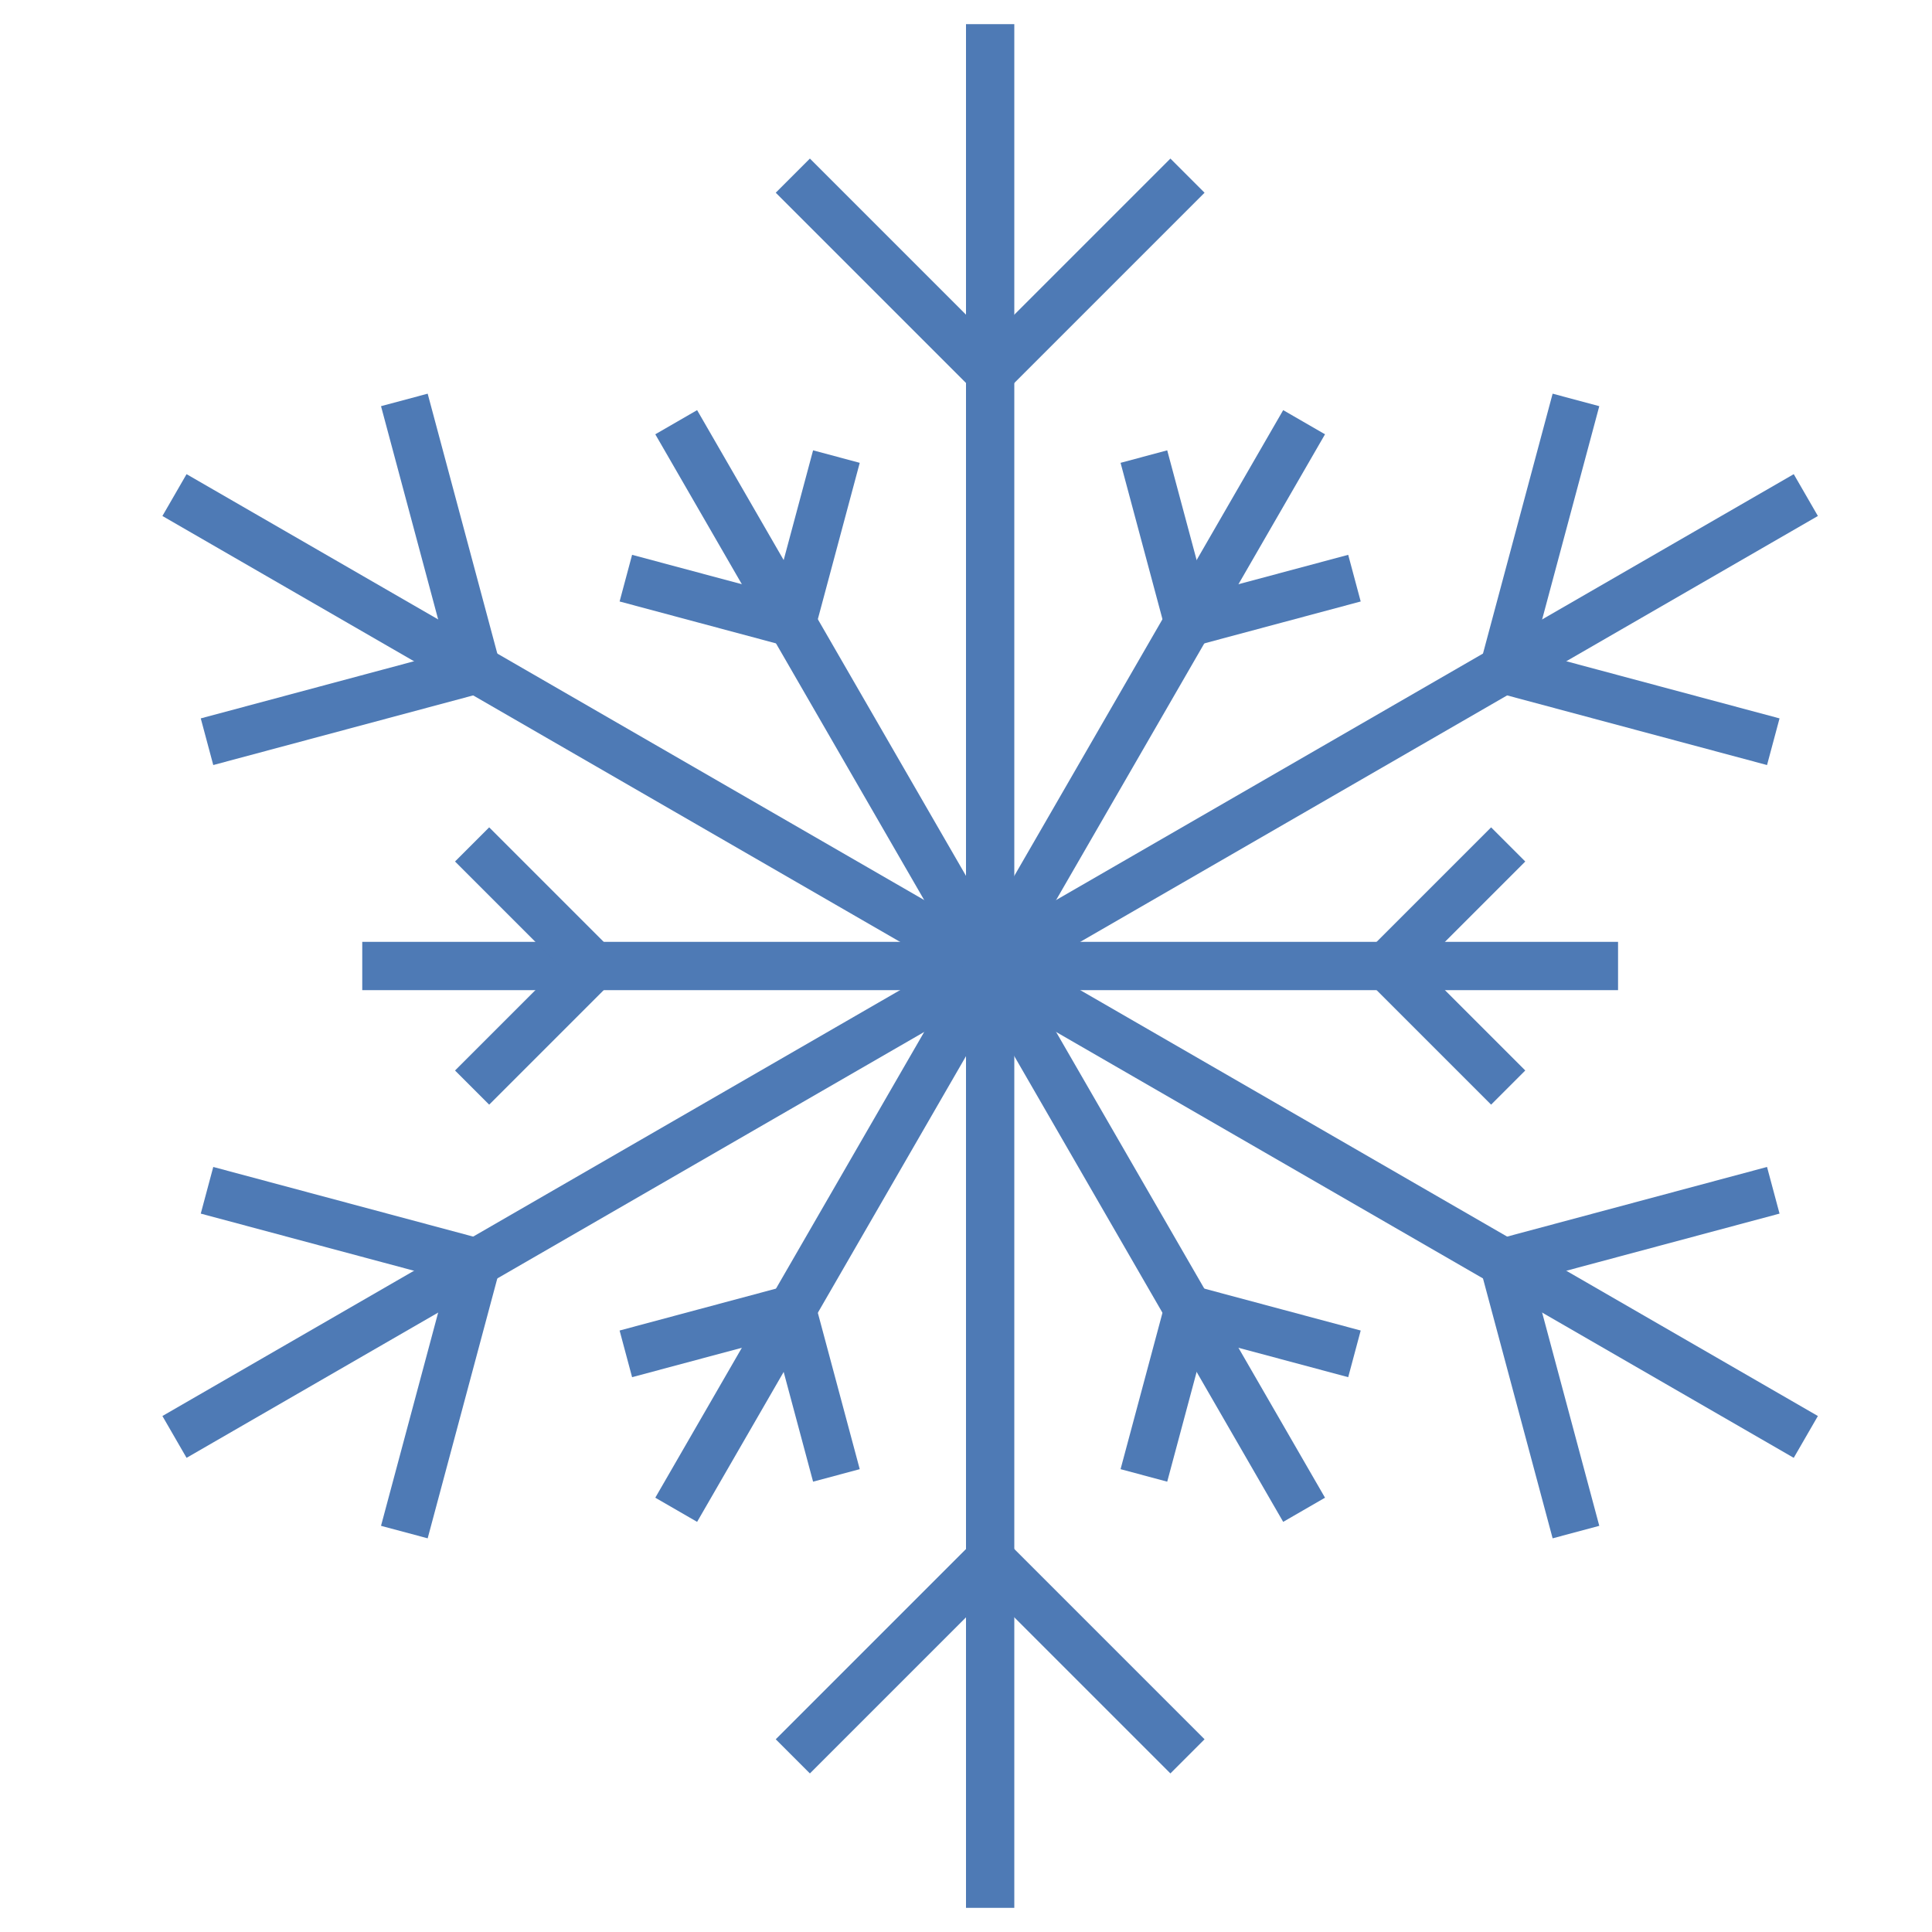 <?xml version="1.0" encoding="iso-8859-1"?><!-- Generator: Adobe Illustrator 19.2.1, SVG Export Plug-In . SVG Version: 6.00 Build 0)  --><svg xmlns="http://www.w3.org/2000/svg" xmlns:xlink="http://www.w3.org/1999/xlink" version="1.1" id="Layer_1" x="0px" y="0px" viewBox="0 0 80 80" style="enable-background:new 0 0 80 80;" xml:space="preserve" width="80" height="80">
<line style="fill:none;stroke:#4E7AB5;stroke-width:2;stroke-miterlimit:10;" x1="41" y1="79" x2="41" y2="1"/>
<polyline style="fill:none;stroke:#4E7AB5;stroke-width:2;stroke-miterlimit:10;" points="49.171,7.273 41,15.444 32.829,7.273 "/>
<polyline style="fill:none;stroke:#4E7AB5;stroke-width:2;stroke-miterlimit:10;" points="32.829,72.727 41,64.556 49.171,72.727   "/>
<line style="fill:none;stroke:#4E7AB5;stroke-width:2;stroke-miterlimit:10;" x1="74.775" y1="59.5" x2="7.225" y2="20.5"/>
<polyline style="fill:none;stroke:#4E7AB5;stroke-width:2;stroke-miterlimit:10;" points="16.743,16.56 19.734,27.722 8.572,30.713   "/>
<polyline style="fill:none;stroke:#4E7AB5;stroke-width:2;stroke-miterlimit:10;" points="65.257,63.44 62.266,52.278   73.428,49.287 "/>
<line style="fill:none;stroke:#4E7AB5;stroke-width:2;stroke-miterlimit:10;" x1="74.775" y1="20.5" x2="7.225" y2="59.5"/>
<line style="fill:none;stroke:#4E7AB5;stroke-width:2;stroke-miterlimit:10;" x1="15" y1="40" x2="67" y2="40"/>
<polyline style="fill:none;stroke:#4E7AB5;stroke-width:2;stroke-miterlimit:10;" points="8.572,49.287 19.734,52.278 16.743,63.44   "/>
<polyline style="fill:none;stroke:#4E7AB5;stroke-width:2;stroke-miterlimit:10;" points="73.428,30.713 62.266,27.722   65.257,16.56 "/>
<polyline style="fill:none;stroke:#4E7AB5;stroke-width:2;stroke-miterlimit:10;" points="62.451,45.034 57.417,40 62.451,34.966   "/>
<polyline style="fill:none;stroke:#4E7AB5;stroke-width:2;stroke-miterlimit:10;" points="19.549,34.966 24.583,40 19.549,45.034   "/>
<line style="fill:none;stroke:#4E7AB5;stroke-width:2;stroke-miterlimit:10;" x1="28" y1="62.517" x2="54" y2="17.483"/>
<polyline style="fill:none;stroke:#4E7AB5;stroke-width:2;stroke-miterlimit:10;" points="56.085,23.94 49.209,25.782   47.366,18.906 "/>
<polyline style="fill:none;stroke:#4E7AB5;stroke-width:2;stroke-miterlimit:10;" points="25.915,56.06 32.791,54.218   34.634,61.094 "/>
<line style="fill:none;stroke:#4E7AB5;stroke-width:2;stroke-miterlimit:10;" x1="54" y1="62.517" x2="28" y2="17.483"/>
<polyline style="fill:none;stroke:#4E7AB5;stroke-width:2;stroke-miterlimit:10;" points="34.634,18.906 32.791,25.782   25.915,23.94 "/>
<polyline style="fill:none;stroke:#4E7AB5;stroke-width:2;stroke-miterlimit:10;" points="47.366,61.094 49.209,54.218   56.085,56.06 "/>
</svg>